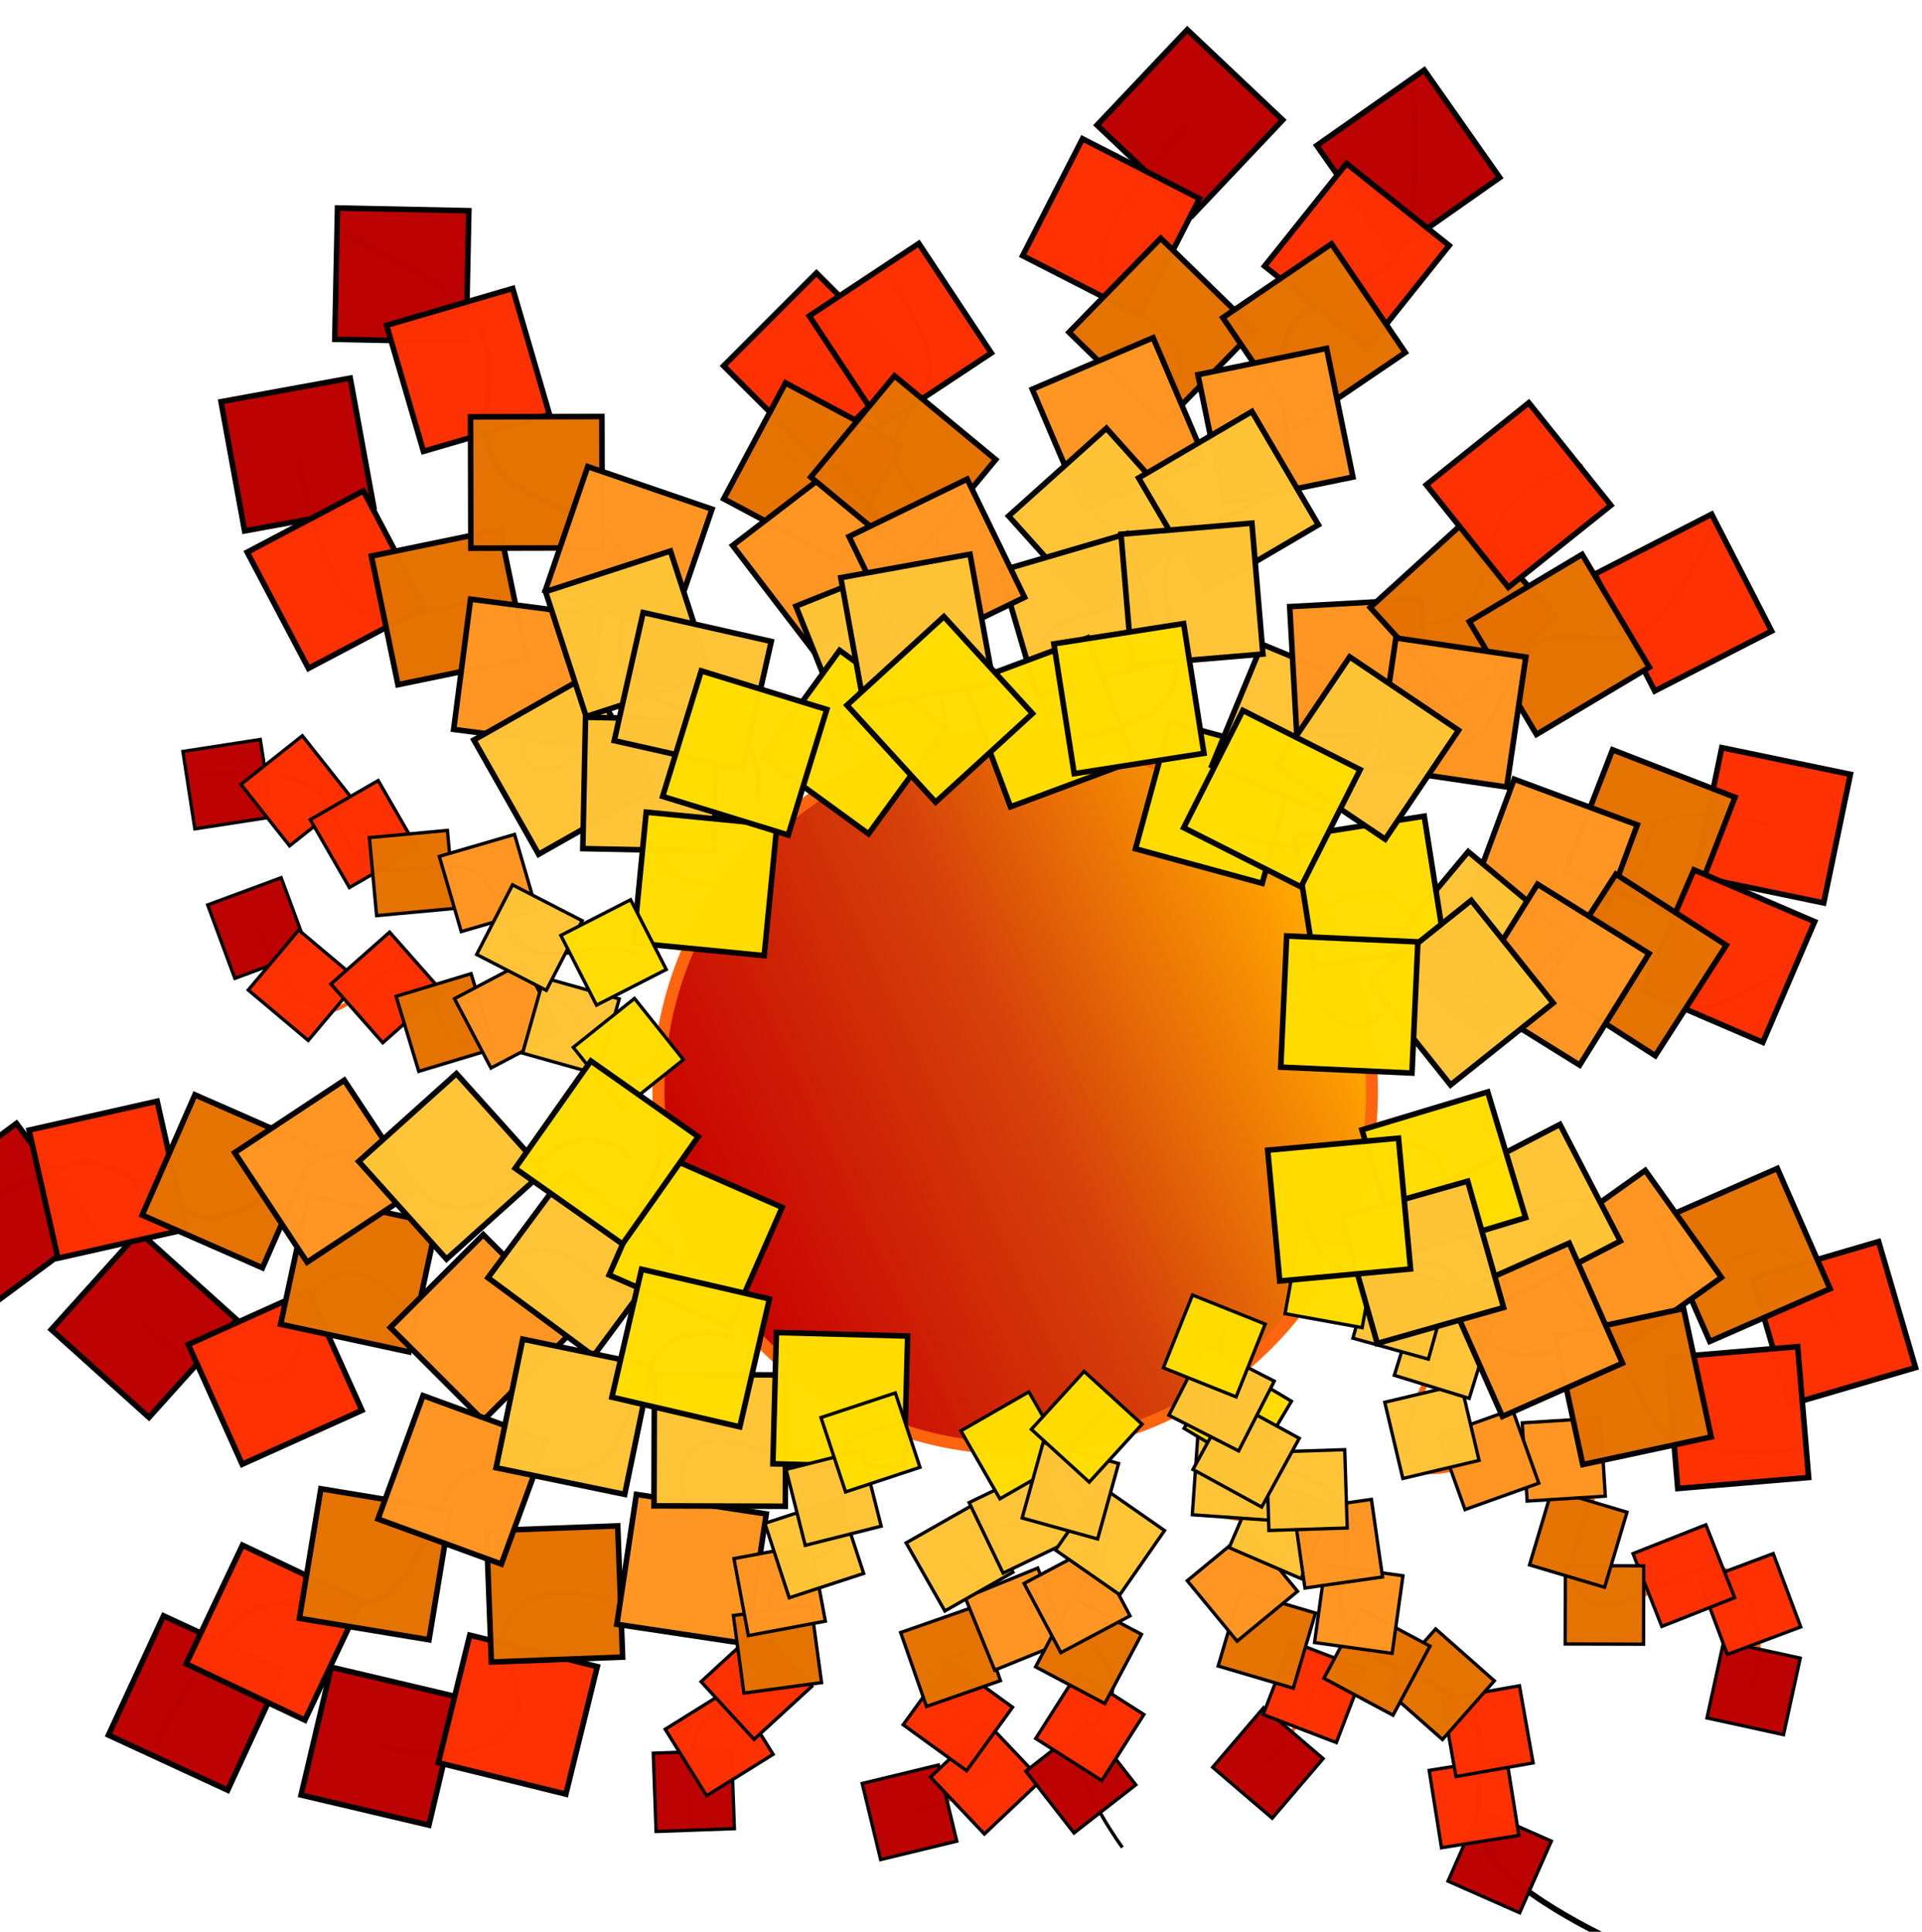 <?xml version="1.0" encoding="UTF-8" standalone="no"?>
<svg
   xmlns:dc="http://purl.org/dc/elements/1.1/"
   xmlns:cc="http://creativecommons.org/ns#"
   xmlns:rdf="http://www.w3.org/1999/02/22-rdf-syntax-ns#"
   xmlns:svg="http://www.w3.org/2000/svg"
   xmlns="http://www.w3.org/2000/svg"
   xmlns:xlink="http://www.w3.org/1999/xlink"
   version="1.1"
   id="svg3529"
   viewBox="0 0 940.127 944.886">
  <defs
     id="defs3531">
    <linearGradient
       id="linearGradient8508">
      <stop
         style="stop-color:#c80100;stop-opacity:1"
         offset="0"
         id="stop8510" />
      <stop
         id="stop8512"
         offset="0.529"
         style="stop-color:#d5410a;stop-opacity:1" />
      <stop
         style="stop-color:#ffa500;stop-opacity:1"
         offset="1"
         id="stop8514" />
    </linearGradient>
    <linearGradient
       gradientTransform="translate(-30.038,-17.414)"
       gradientUnits="userSpaceOnUse"
       y2="471.343"
       x2="652.596"
       y1="611.374"
       x1="348.441"
       id="linearGradient5965"
       xlink:href="#linearGradient8508" />
    <linearGradient
       id="linearGradient6036">
      <stop
         id="stop5959"
         offset="0"
         style="stop-color:#c80100;stop-opacity:1" />
      <stop
         style="stop-color:#d46800;stop-opacity:0.702;"
         offset="0.529"
         id="stop6038" />
      <stop
         id="stop5961"
         offset="1"
         style="stop-color:#ec7400;stop-opacity:0" />
    </linearGradient>
    <linearGradient
       gradientTransform="translate(-25.796,-24.955)"
       gradientUnits="userSpaceOnUse"
       y2="471.343"
       x2="652.596"
       y1="611.374"
       x1="348.441"
       id="linearGradient5965-3"
       xlink:href="#linearGradient6036" />
    <linearGradient
       gradientTransform="translate(382.632,-224.616)"
       gradientUnits="userSpaceOnUse"
       y2="471.343"
       x2="652.596"
       y1="611.374"
       x1="348.441"
       id="linearGradient5965-5"
       xlink:href="#linearGradient6036" />
    <linearGradient
       gradientTransform="translate(-27.879,-24.236)"
       gradientUnits="userSpaceOnUse"
       y2="471.343"
       x2="652.596"
       y1="611.374"
       x1="348.441"
       id="linearGradient5965-9"
       xlink:href="#linearGradient6036" />
  </defs>
  <g
     transform="translate(23.172,12.612)"
     id="layer2">
    <path
       id="cerchio"
       d="M 473.423,346.947 A 174.497,174.497 0 0 0 298.925,521.445 174.497,174.497 0 0 0 473.423,695.941 174.497,174.497 0 0 0 647.919,521.445 174.497,174.497 0 0 0 473.423,346.947 Z"
       style="display:inline;fill:url(#linearGradient5965);fill-opacity:1;fill-rule:evenodd;stroke:#ff640f;stroke-width:5.856px;stroke-linecap:butt;stroke-linejoin:miter;stroke-opacity:1" />
    <path
       id="path3379"
       d=""
       style="display:inline;fill:none;fill-rule:evenodd;stroke:#000000;stroke-width:1px;stroke-linecap:butt;stroke-linejoin:miter;stroke-opacity:1" />
    <path
       id="use3850"
       d="m 834.587,813.072 c 0,0 8.65,-34.921 -9.703,-54.302 -16.165,-17.071 -54.021,24.847 -72.493,10.675 -21.385,-16.407 19.061,-61 3.522,-78.38 -13.784,-15.417 -73.969,27.959 -87.887,12.663 -16.031,-17.618 26.54,-59.288 12.161,-78.278 -10.392,-13.725 -61.985,-10.952 -61.985,-10.952"
       style="display:inline;fill:none;fill-rule:evenodd;stroke:#ff640f;stroke-width:2.829;stroke-linecap:butt;stroke-linejoin:miter;stroke-miterlimit:4;stroke-dasharray:none;stroke-opacity:1" />
    <path
       style="display:inline;fill:none;fill-rule:evenodd;stroke:#ff640f;stroke-width:1.673;stroke-linecap:butt;stroke-linejoin:miter;stroke-miterlimit:4;stroke-dasharray:none;stroke-opacity:1"
       d="m 597.004,849.716 c 0,0 27.672,-31.477 24.003,-46.832 -3.232,-13.526 -38.904,-11.849 -44.175,-24.572 -6.102,-14.729 33.689,-25.476 30.869,-38.975 -2.501,-11.974 -38.092,-4.547 -40.697,-16.499 -3.001,-13.766 31.987,-22.236 30.237,-36.217 -1.264,-10.104 -29.58,-17.183 -29.58,-17.183"
       id="use3976" />
    <path
       style="display:inline;fill:none;fill-rule:evenodd;stroke:#ff640f;stroke-width:1.762;stroke-linecap:butt;stroke-linejoin:miter;stroke-miterlimit:4;stroke-dasharray:none;stroke-opacity:1"
       d="m 421.704,873.856 c 0,0 38.195,-8.562 42.933,-24.494 4.173,-14.033 -36.093,-26.716 -34.202,-41.091 2.19,-16.641 39.191,-10.309 43.725,-24.101 4.022,-12.234 -32.748,-28.7 -28.832,-40.969 4.51,-14.131 30.557,-3.749 36.321,-17.417 4.166,-9.878 -8.648,-31.439 -8.648,-31.439"
       id="use3978" />
    <path
       style="display:inline;fill:none;fill-rule:evenodd;stroke:#ff640f;stroke-width:2.829;stroke-linecap:butt;stroke-linejoin:miter;stroke-miterlimit:4;stroke-dasharray:none;stroke-opacity:1"
       d="m 162.736,841.504 c 0,0 42.95,11.174 62.332,-7.178 17.071,-16.165 -11.347,-40.021 2.825,-58.493 16.407,-21.385 65,4.561 82.38,-10.978 15.417,-13.784 -10.459,-53.969 4.837,-67.887 17.618,-16.031 40.288,12.54 59.278,-1.839 13.725,-10.392 13.452,-22.985 13.452,-22.985"
       id="use3980" />
    <path
       style="display:inline;fill:none;fill-rule:evenodd;stroke:#ff640f;stroke-width:2.829;stroke-linecap:butt;stroke-linejoin:miter;stroke-miterlimit:4;stroke-dasharray:none;stroke-opacity:1"
       d="m 47.285,635.33 c 0,0 35.171,32.979 61.131,26.776 22.867,-5.464 10.45,-41.638 31.959,-50.549 24.901,-10.316 41.98,34.267 64.802,29.5 20.243,-4.229 11.524,-37.85 31.73,-42.256 23.273,-5.074 30.261,23.473 53.897,20.516 17.082,-2.138 26.295,-24.827 26.295,-24.827"
       id="use3982" />
    <path
       style="display:inline;fill:none;fill-rule:evenodd;stroke:#ff640f;stroke-width:2.036;stroke-linecap:butt;stroke-linejoin:miter;stroke-miterlimit:4;stroke-dasharray:none;stroke-opacity:1"
       d="m 103.032,441.333 c 0,0 11.91,34.184 30.319,39.658 16.215,4.822 25.739,-22.521 42.349,-20.335 19.229,2.53 9.824,30.644 25.76,35.883 14.136,4.648 35.241,-23.337 49.417,-18.813 16.328,5.211 6.668,32.067 22.46,38.727 11.414,4.814 27.67,-15.16 27.67,-15.16"
       id="use3984" />
    <path
       style="display:inline;fill:none;fill-rule:evenodd;stroke:#ff640f;stroke-width:2.829;stroke-linecap:butt;stroke-linejoin:miter;stroke-miterlimit:4;stroke-dasharray:none;stroke-opacity:1"
       d="m 122.309,209.708 c 0,0 9.35,54.921 27.703,74.302 16.165,17.071 58.521,-11.847 76.993,2.325 21.385,16.407 -6.561,57.5 8.978,74.88 13.784,15.417 37.469,-27.459 51.387,-12.163 16.031,17.618 -1.54,41.288 12.839,60.278 10.392,13.725 34.485,10.452 34.485,10.452"
       id="use3986" />
    <path
       style="display:inline;fill:none;fill-rule:evenodd;stroke:#ff640f;stroke-width:1.877;stroke-linecap:butt;stroke-linejoin:miter;stroke-miterlimit:4;stroke-dasharray:none;stroke-opacity:1"
       d="m 376.198,166.344 c 0,0 -21.157,20.206 -17.043,37.426 3.624,15.168 33.875,17.791 39.786,32.059 6.843,16.518 -30.419,23.28 -27.257,38.418 2.805,13.428 33.646,15.406 36.568,28.809 3.366,15.438 -26.949,18.011 -24.988,33.689 1.418,11.331 26.512,22.044 26.512,22.044"
       id="use3988" />
    <path
       style="display:inline;fill:none;fill-rule:evenodd;stroke:#ff640f;stroke-width:2.829;stroke-linecap:butt;stroke-linejoin:miter;stroke-miterlimit:4;stroke-dasharray:none;stroke-opacity:1"
       d="m 558.832,47.335 c 0,0 -35.649,36.895 -43.257,62.48 -6.702,22.535 41.595,35.858 38.557,58.941 -3.517,26.723 -45.642,22.065 -52.924,44.213 -6.459,19.645 34.661,38.409 28.373,58.11 -7.242,22.692 -34.215,10.576 -43.472,32.523 -6.69,15.863 7.684,46.61 7.684,46.61"
       id="use3990" />
    <path
       style="display:inline;fill:none;fill-rule:evenodd;stroke:#ff640f;stroke-width:2.201;stroke-linecap:butt;stroke-linejoin:miter;stroke-miterlimit:4;stroke-dasharray:none;stroke-opacity:1"
       d="m 571.681,380.007 c 0,0 7.356,-28.403 18.036,-36.49 14.777,-11.189 35.96,16.465 49.669,3.991 11.902,-10.83 -5.436,-36.026 6.561,-46.751 13.524,-12.091 40.685,-2.117 50.138,-18.561 9.97,-17.342 9.583,-28.775 15.609,-42.67 7.488,-17.268 39.357,-24.35 39.357,-24.35"
       id="use3992" />
    <path
       style="display:inline;fill:none;fill-rule:evenodd;stroke:#ff640f;stroke-width:1.905;stroke-linecap:butt;stroke-linejoin:miter;stroke-miterlimit:4;stroke-dasharray:none;stroke-opacity:1"
       d="m 843.951,391.067 c 0,0 -33.581,-7.743 -51.057,-3.567 -15.394,3.678 -6.264,24.664 -20.744,30.663 -16.763,6.945 -35.596,-14.038 -50.96,-10.829 -13.628,2.847 -13.799,42.447 -27.401,45.413 -15.667,3.416 -30.324,-31.532 -46.235,-29.541 -11.5,1.439 -24.506,9.296 -24.506,9.296"
       id="use3994" />
    <path
       style="display:inline;fill:none;fill-rule:evenodd;stroke:#ff640f;stroke-width:2.117;stroke-linecap:butt;stroke-linejoin:miter;stroke-miterlimit:4;stroke-dasharray:none;stroke-opacity:1"
       d="m 873.937,634.535 c 0,0 -8.048,-30.248 -27.533,-35.84 -17.163,-4.925 -37.502,20.835 -55.083,18.603 -20.353,-2.584 -24.845,-37.243 -41.713,-42.595 -14.962,-4.747 -37.59,19.558 -52.595,14.937 -17.283,-5.322 -6.996,-33.725 -23.712,-40.528 -12.081,-4.917 -28.551,-2.1 -28.551,-2.1"
       id="use3996" />
    <path
       style="opacity:0.99;fill:#fd3000;fill-opacity:1;fill-rule:evenodd;stroke:#000000;stroke-width:2.718;stroke-miterlimit:4;stroke-dasharray:none;stroke-opacity:1"
       d="m 376.218,211.773 -45.449,-45.409 45.409,-45.449 45.449,45.409 z"
       id="path9583" />
    <path
       style="opacity:0.99;fill:#e57200;fill-opacity:1;fill-rule:evenodd;stroke:#000000;stroke-width:2.718;stroke-miterlimit:4;stroke-dasharray:none;stroke-opacity:1"
       d="m 417.736,204.92 -30.232,56.69 -56.69,-30.232 30.232,-56.69 z"
       id="path6940" />
    <path
       style="opacity:0.99;fill:#ff9523;fill-opacity:1;fill-rule:evenodd;stroke:#000000;stroke-width:2.718;stroke-miterlimit:4;stroke-dasharray:none;stroke-opacity:1"
       d="m 374.244,305.215 -39.059,-51.013 51.013,-39.059 39.059,51.013 z"
       id="path6001" />
    <path
       style="opacity:0.99;fill:#ffc437;fill-opacity:1;fill-rule:evenodd;stroke:#000000;stroke-width:2.718;stroke-miterlimit:4;stroke-dasharray:none;stroke-opacity:1"
       d="m 449.63,319.683 -59.647,23.852 -23.852,-59.647 59.647,-23.852 z"
       id="path9936" />
    <path
       style="opacity:0.99;fill:#ffdd00;fill-opacity:1;fill-rule:evenodd;stroke:#000000;stroke-width:2.718;stroke-miterlimit:4;stroke-dasharray:none;stroke-opacity:1"
       d="m 439.455,343.3 -37.796,51.95 -51.95,-37.796 37.796,-51.95 z"
       id="path5880" />
    <path
       style="opacity:0.99;fill:#bd0000;fill-opacity:1;fill-rule:evenodd;stroke:#000000;stroke-width:2.718;stroke-miterlimit:4;stroke-dasharray:none;stroke-opacity:1"
       d="M 560.098,92.749 513.418,48.601 557.567,1.921 604.246,46.07 Z"
       id="path4934" />
    <path
       style="opacity:0.99;fill:#fd3000;fill-opacity:1;fill-rule:evenodd;stroke:#000000;stroke-width:2.718;stroke-miterlimit:4;stroke-dasharray:none;stroke-opacity:1"
       d="m 534.241,141.73 -57.195,-29.268 29.268,-57.195 57.195,29.268 z"
       id="path0885" />
    <path
       style="opacity:0.99;fill:#e57200;fill-opacity:1;fill-rule:evenodd;stroke:#000000;stroke-width:2.718;stroke-miterlimit:4;stroke-dasharray:none;stroke-opacity:1"
       d="m 590.569,148.789 -44.862,45.991 -45.991,-44.862 44.862,-45.991 z"
       id="path2564" />
    <path
       style="opacity:0.99;fill:#ff9523;fill-opacity:1;fill-rule:evenodd;stroke:#000000;stroke-width:2.718;stroke-miterlimit:4;stroke-dasharray:none;stroke-opacity:1"
       d="m 506.945,236.872 -25.185,-59.107 59.107,-25.185 25.185,59.107 z"
       id="path5534" />
    <path
       style="opacity:0.99;fill:#ffc437;fill-opacity:1;fill-rule:evenodd;stroke:#000000;stroke-width:2.718;stroke-miterlimit:4;stroke-dasharray:none;stroke-opacity:1"
       d="m 560.922,244.701 -47.813,42.919 -42.919,-47.813 47.813,-42.919 z"
       id="path3795" />
    <path
       style="opacity:0.99;fill:#ffc437;fill-opacity:1;fill-rule:evenodd;stroke:#000000;stroke-width:2.718;stroke-miterlimit:4;stroke-dasharray:none;stroke-opacity:1"
       d="m 484.349,328.209 -18.078,-61.655 61.655,-18.078 18.078,61.655 z"
       id="path5930" />
    <path
       style="opacity:0.99;fill:#ffdd00;fill-opacity:1;fill-rule:evenodd;stroke:#000000;stroke-width:2.718;stroke-miterlimit:4;stroke-dasharray:none;stroke-opacity:1"
       d="m 531.311,359.599 -60.204,22.428 -22.428,-60.204 60.204,-22.428 z"
       id="path1003" />
    <path
       style="opacity:0.99;fill:#ffdd00;fill-opacity:1;fill-rule:evenodd;stroke:#000000;stroke-width:2.718;stroke-miterlimit:4;stroke-dasharray:none;stroke-opacity:1"
       d="m 549.134,340.565 61.988,16.895 -16.895,61.988 -61.988,-16.895 z"
       id="path0126" />
    <path
       style="opacity:0.99;fill:#ffc437;fill-opacity:1;fill-rule:evenodd;stroke:#000000;stroke-width:2.718;stroke-miterlimit:4;stroke-dasharray:none;stroke-opacity:1"
       d="m 653.499,327.073 -24.545,59.373 -59.373,-24.545 24.545,-59.373 z"
       id="path2696" />
    <path
       style="opacity:0.99;fill:#ff9523;fill-opacity:1;fill-rule:evenodd;stroke:#000000;stroke-width:2.718;stroke-miterlimit:4;stroke-dasharray:none;stroke-opacity:1"
       d="m 607.678,284.117 64.15,-3.535 3.535,64.15 -64.15,3.535 z"
       id="path6410" />
    <path
       style="opacity:0.99;fill:#e57200;fill-opacity:1;fill-rule:evenodd;stroke:#000000;stroke-width:2.718;stroke-miterlimit:4;stroke-dasharray:none;stroke-opacity:1"
       d="m 694.56,241.303 43.234,47.521 -47.521,43.234 -43.234,-47.521 z"
       id="path5066" />
    <path
       style="opacity:0.99;fill:#fd3000;fill-opacity:1;fill-rule:evenodd;stroke:#000000;stroke-width:2.718;stroke-miterlimit:4;stroke-dasharray:none;stroke-opacity:1"
       d="m 724.627,184.391 40.146,50.158 -50.158,40.146 -40.146,-50.158 z"
       id="path6240" />
    <path
       style="opacity:0.99;fill:#fd3000;fill-opacity:1;fill-rule:evenodd;stroke:#000000;stroke-width:2.718;stroke-miterlimit:4;stroke-dasharray:none;stroke-opacity:1"
       d="m 805.975,415.999 13.044,-62.908 62.908,13.044 -13.044,62.908 z"
       id="path5271" />
    <path
       style="opacity:0.99;fill:#e57200;fill-opacity:1;fill-rule:evenodd;stroke:#000000;stroke-width:2.718;stroke-miterlimit:4;stroke-dasharray:none;stroke-opacity:1"
       d="m 802.237,437.273 -59.889,-23.249 23.249,-59.889 59.889,23.249 z"
       id="path0317" />
    <path
       style="opacity:0.99;fill:#ff9523;fill-opacity:1;fill-rule:evenodd;stroke:#000000;stroke-width:2.718;stroke-miterlimit:4;stroke-dasharray:none;stroke-opacity:1"
       d="m 695.118,428.755 22.341,-60.232 60.232,22.341 -22.341,60.232 z"
       id="path4749" />
    <path
       style="opacity:0.99;fill:#ffc437;fill-opacity:1;fill-rule:evenodd;stroke:#000000;stroke-width:2.718;stroke-miterlimit:4;stroke-dasharray:none;stroke-opacity:1"
       d="m 703.129,494.462 -49.311,-41.181 41.181,-49.311 49.311,41.181 z"
       id="path9438" />
    <path
       style="opacity:0.99;fill:#ffdd00;fill-opacity:1;fill-rule:evenodd;stroke:#000000;stroke-width:2.718;stroke-miterlimit:4;stroke-dasharray:none;stroke-opacity:1"
       d="m 620.013,460.056 -9.987,-63.46 63.46,-9.987 9.987,63.46 z"
       id="path6844" />
    <path
       style="opacity:0.99;fill:#fd3000;fill-opacity:1;fill-rule:evenodd;stroke:#000000;stroke-width:2.718;stroke-miterlimit:4;stroke-dasharray:none;stroke-opacity:1"
       d="m 834.08,612.736 61.656,-18.057 18.057,61.656 -61.656,18.057 z"
       id="path8297" />
    <path
       style="opacity:0.99;fill:#e57200;fill-opacity:1;fill-rule:evenodd;stroke:#000000;stroke-width:2.718;stroke-miterlimit:4;stroke-dasharray:none;stroke-opacity:1"
       d="m 813.143,643.546 -25.787,-58.845 58.845,-25.787 25.787,58.845 z"
       id="path6619" />
    <path
       style="opacity:0.99;fill:#ff9523;fill-opacity:1;fill-rule:evenodd;stroke:#000000;stroke-width:2.718;stroke-miterlimit:4;stroke-dasharray:none;stroke-opacity:1"
       d="m 729.246,597.143 52.343,-37.257 37.257,52.343 -52.343,37.257 z"
       id="path7167" />
    <path
       style="opacity:0.99;fill:#ffc437;fill-opacity:1;fill-rule:evenodd;stroke:#000000;stroke-width:2.718;stroke-miterlimit:4;stroke-dasharray:none;stroke-opacity:1"
       d="m 712.352,623.99 -29.554,-57.05 57.05,-29.554 29.554,57.05 z"
       id="path9618" />
    <path
       style="opacity:0.99;fill:#ffdd00;fill-opacity:1;fill-rule:evenodd;stroke:#000000;stroke-width:2.718;stroke-miterlimit:4;stroke-dasharray:none;stroke-opacity:1"
       d="m 643.016,540.039 61.51,-18.553 18.553,61.51 -61.51,18.553 z"
       id="path0983" />
    <g
       id="g11998">
      <path
         id="path7045"
         d="M 159.679,235.543 96.474,247.079 84.938,183.873 148.143,172.337 Z"
         style="opacity:0.99;fill:#bd0000;fill-opacity:1;fill-rule:evenodd;stroke:#000000;stroke-width:2.718;stroke-miterlimit:4;stroke-dasharray:none;stroke-opacity:1" />
      <path
         id="path3907"
         d="M 184.545,284.349 127.713,314.315 97.748,257.483 154.58,227.518 Z"
         style="opacity:0.99;fill:#fd3000;fill-opacity:1;fill-rule:evenodd;stroke:#000000;stroke-width:2.718;stroke-miterlimit:4;stroke-dasharray:none;stroke-opacity:1" />
      <path
         id="path2025"
         d="m 221.415,246.401 12.986,62.923 -62.923,12.986 -12.986,-62.923 z"
         style="opacity:0.99;fill:#e57200;fill-opacity:1;fill-rule:evenodd;stroke:#000000;stroke-width:2.718;stroke-miterlimit:4;stroke-dasharray:none;stroke-opacity:1" />
      <path
         id="path0037"
         d="m 262.444,352.442 -63.716,-8.263 8.263,-63.716 63.716,8.263 z"
         style="opacity:0.99;fill:#ff9523;fill-opacity:1;fill-rule:evenodd;stroke:#000000;stroke-width:2.718;stroke-miterlimit:4;stroke-dasharray:none;stroke-opacity:1" />
      <path
         id="path6828"
         d="m 264.522,317.682 31.666,55.899 -55.899,31.666 -31.666,-55.899 z"
         style="opacity:0.99;fill:#ffc437;fill-opacity:1;fill-rule:evenodd;stroke:#000000;stroke-width:2.718;stroke-miterlimit:4;stroke-dasharray:none;stroke-opacity:1" />
      <path
         id="path2662"
         d="m 326.132,403.807 -64.232,-1.332 1.332,-64.232 64.232,1.332 z"
         style="opacity:0.99;fill:#ffc437;fill-opacity:1;fill-rule:evenodd;stroke:#000000;stroke-width:2.718;stroke-miterlimit:4;stroke-dasharray:none;stroke-opacity:1" />
      <path
         id="path5165"
         d="m 356.87,390.894 -6.238,63.941 -63.941,-6.238 6.238,-63.941 z"
         style="opacity:0.99;fill:#ffdd00;fill-opacity:1;fill-rule:evenodd;stroke:#000000;stroke-width:2.718;stroke-miterlimit:4;stroke-dasharray:none;stroke-opacity:1" />
    </g>
    <path
       style="opacity:0.99;fill:#bd0000;fill-opacity:1;fill-rule:evenodd;stroke:#000000;stroke-width:2.718;stroke-miterlimit:4;stroke-dasharray:none;stroke-opacity:1"
       d="M 92.651,632.929 49.686,680.696 1.919,637.73 44.885,589.964 Z"
       id="path5132" />
    <path
       style="opacity:0.99;fill:#fd3000;fill-opacity:1;fill-rule:evenodd;stroke:#000000;stroke-width:2.718;stroke-miterlimit:4;stroke-dasharray:none;stroke-opacity:1"
       d="m 127.516,618.666 26.365,58.583 -58.583,26.365 -26.365,-58.583 z"
       id="path1476" />
    <path
       style="opacity:0.99;fill:#e57200;fill-opacity:1;fill-rule:evenodd;stroke:#000000;stroke-width:2.718;stroke-miterlimit:4;stroke-dasharray:none;stroke-opacity:1"
       d="m 190.416,585.862 -13.528,62.803 -62.803,-13.528 13.528,-62.803 z"
       id="path3040" />
    <path
       style="opacity:0.99;fill:#ff9523;fill-opacity:1;fill-rule:evenodd;stroke:#000000;stroke-width:2.718;stroke-miterlimit:4;stroke-dasharray:none;stroke-opacity:1"
       d="m 213.207,591.285 45.419,45.436 -45.436,45.419 -45.419,-45.436 z"
       id="path2818" />
    <path
       style="opacity:0.99;fill:#ffc437;fill-opacity:1;fill-rule:evenodd;stroke:#000000;stroke-width:2.718;stroke-miterlimit:4;stroke-dasharray:none;stroke-opacity:1"
       d="m 305.383,599.001 -38.243,51.622 -51.622,-38.243 38.243,-51.622 z"
       id="path1865" />
    <path
       style="opacity:0.99;fill:#ffdd00;fill-opacity:1;fill-rule:evenodd;stroke:#000000;stroke-width:2.718;stroke-miterlimit:4;stroke-dasharray:none;stroke-opacity:1"
       d="m 300.576,552.173 58.839,25.793 -25.793,58.839 -58.839,-25.793 z"
       id="path9185" />
    <path
       style="opacity:0.99;fill:#bd0000;fill-opacity:1;fill-rule:evenodd;stroke:#000000;stroke-width:2.718;stroke-miterlimit:4;stroke-dasharray:none;stroke-opacity:1"
       d="M 201.377,817.615 186.626,880.145 124.096,865.394 138.847,802.864 Z"
       id="path1604" />
    <path
       style="opacity:0.99;fill:#fd3000;fill-opacity:1;fill-rule:evenodd;stroke:#000000;stroke-width:2.718;stroke-miterlimit:4;stroke-dasharray:none;stroke-opacity:1"
       d="m 206.606,787.214 62.378,15.368 -15.368,62.378 -62.378,-15.368 z"
       id="path1440" />
    <path
       style="opacity:0.99;fill:#e57200;fill-opacity:1;fill-rule:evenodd;stroke:#000000;stroke-width:2.718;stroke-miterlimit:4;stroke-dasharray:none;stroke-opacity:1"
       d="m 278.978,733.742 2.396,64.201 -64.201,2.397 -2.396,-64.201 z"
       id="path0196" />
    <path
       style="opacity:0.99;fill:#ff9523;fill-opacity:1;fill-rule:evenodd;stroke:#000000;stroke-width:2.718;stroke-miterlimit:4;stroke-dasharray:none;stroke-opacity:1"
       d="m 288.105,718.361 63.533,9.548 -9.548,63.533 -63.533,-9.548 z"
       id="path9890" />
    <path
       style="opacity:0.99;fill:#ffc437;fill-opacity:1;fill-rule:evenodd;stroke:#000000;stroke-width:2.718;stroke-miterlimit:4;stroke-dasharray:none;stroke-opacity:1"
       d="m 361.158,659.92 -0.197,64.235 -64.235,-0.197 0.197,-64.235 z"
       id="path4769" />
    <path
       style="opacity:0.99;fill:#ffdd00;fill-opacity:1;fill-rule:evenodd;stroke:#000000;stroke-width:2.717;stroke-miterlimit:4;stroke-dasharray:none;stroke-opacity:1"
       d="m 356.599,639.178 64.207,1.724 -1.724,64.207 -64.207,-1.724 z"
       id="path0935" />
    <path
       style="opacity:0.99;fill:#bd0000;fill-opacity:1;fill-rule:evenodd;stroke:#000000;stroke-width:1.621;stroke-miterlimit:4;stroke-dasharray:none;stroke-opacity:1"
       d="m 819.952,790.264 37.442,8.173 -8.173,37.442 -37.442,-8.173 z"
       id="path5373" />
    <path
       style="opacity:0.99;fill:#fd3000;fill-opacity:1;fill-rule:evenodd;stroke:#000000;stroke-width:1.621;stroke-miterlimit:4;stroke-dasharray:none;stroke-opacity:1"
       d="m 808.296,760.763 35.882,-13.462 13.462,35.882 -35.882,13.461 z"
       id="path1679" />
    <path
       style="opacity:0.99;fill:#fd3000;fill-opacity:1;fill-rule:evenodd;stroke:#000000;stroke-width:1.622;stroke-miterlimit:4;stroke-dasharray:none;stroke-opacity:1"
       d="m 789.682,782.954 -14.091,-35.643 35.643,-14.091 14.091,35.643 z"
       id="path6553" />
    <path
       style="opacity:0.99;fill:#e57200;fill-opacity:1;fill-rule:evenodd;stroke:#000000;stroke-width:1.621;stroke-miterlimit:4;stroke-dasharray:none;stroke-opacity:1"
       d="m 742.418,791.531 0.096,-38.324 38.324,0.096 -0.096,38.324 z"
       id="path2714" />
    <path
       style="opacity:0.99;fill:#e57200;fill-opacity:1;fill-rule:evenodd;stroke:#000000;stroke-width:1.622;stroke-miterlimit:4;stroke-dasharray:none;stroke-opacity:1"
       d="m 735.928,716.119 36.73,10.949 -10.949,36.73 -36.73,-10.949 z"
       id="path0572" />
    <path
       style="opacity:0.99;fill:#ff9523;fill-opacity:1;fill-rule:evenodd;stroke:#000000;stroke-width:1.621;stroke-miterlimit:4;stroke-dasharray:none;stroke-opacity:1"
       d="m 721.417,683.372 38.249,-2.394 2.394,38.249 -38.249,2.394 z"
       id="path3563" />
    <path
       style="opacity:0.99;fill:#ff9523;fill-opacity:1;fill-rule:evenodd;stroke:#000000;stroke-width:1.622;stroke-miterlimit:4;stroke-dasharray:none;stroke-opacity:1"
       d="m 693.423,725.777 -12.902,-36.09 36.09,-12.902 12.902,36.09 z"
       id="path1914" />
    <path
       style="opacity:0.99;fill:#ffc437;fill-opacity:1;fill-rule:evenodd;stroke:#000000;stroke-width:1.621;stroke-miterlimit:4;stroke-dasharray:none;stroke-opacity:1"
       d="m 663.01,710.579 -8.842,-37.292 37.292,-8.842 8.842,37.292 z"
       id="path3577" />
    <path
       style="opacity:0.99;fill:#ffc437;fill-opacity:1;fill-rule:evenodd;stroke:#000000;stroke-width:1.621;stroke-miterlimit:4;stroke-dasharray:none;stroke-opacity:1"
       d="m 670.154,623.478 36.622,11.3 -11.3,36.622 -36.622,-11.3 z"
       id="path4605" />
    <path
       style="opacity:0.99;fill:#ffc437;fill-opacity:1;fill-rule:evenodd;stroke:#000000;stroke-width:1.621;stroke-miterlimit:4;stroke-dasharray:none;stroke-opacity:1"
       d="m 648.868,605.017 36.923,10.268 -10.268,36.923 -36.923,-10.268 z"
       id="path2381" />
    <path
       style="opacity:0.99;fill:#ffdd00;fill-opacity:1;fill-rule:evenodd;stroke:#000000;stroke-width:1.622;stroke-miterlimit:4;stroke-dasharray:none;stroke-opacity:1"
       d="m 605.397,629.951 6.839,-37.712 37.712,6.839 -6.839,37.712 z"
       id="path1467" />
    <path
       style="opacity:0.99;fill:#bd0000;fill-opacity:1;fill-rule:evenodd;stroke:#000000;stroke-width:1.622;stroke-miterlimit:4;stroke-dasharray:none;stroke-opacity:1"
       d="m 594.89,822.698 29.133,24.905 -24.905,29.133 -29.133,-24.905 z"
       id="path9999" />
    <path
       style="opacity:0.99;fill:#fd3000;fill-opacity:1;fill-rule:evenodd;stroke:#000000;stroke-width:1.621;stroke-miterlimit:4;stroke-dasharray:none;stroke-opacity:1"
       d="m 608.41,790.248 35.789,13.712 -13.712,35.789 -35.789,-13.712 z"
       id="path2691" />
    <path
       style="opacity:0.99;fill:#e57200;fill-opacity:1;fill-rule:evenodd;stroke:#000000;stroke-width:1.622;stroke-miterlimit:4;stroke-dasharray:none;stroke-opacity:1"
       d="m 572.677,802.312 10.841,-36.761 36.761,10.841 -10.841,36.761 z"
       id="path7644" />
    <path
       style="opacity:0.99;fill:#ff9523;fill-opacity:1;fill-rule:evenodd;stroke:#000000;stroke-width:1.622;stroke-miterlimit:4;stroke-dasharray:none;stroke-opacity:1"
       d="m 587.135,736.188 24.384,29.57 -29.57,24.384 -24.384,-29.57 z"
       id="path1194" />
    <path
       style="opacity:0.99;fill:#ffc437;fill-opacity:1;fill-rule:evenodd;stroke:#000000;stroke-width:1.621;stroke-miterlimit:4;stroke-dasharray:none;stroke-opacity:1"
       d="m 578.049,744.397 15.169,-35.188 35.188,15.169 -15.169,35.188 z"
       id="path8347" />
    <path
       style="opacity:0.99;fill:#ffc437;fill-opacity:1;fill-rule:evenodd;stroke:#000000;stroke-width:1.621;stroke-miterlimit:4;stroke-dasharray:none;stroke-opacity:1"
       d="m 562.712,690.099 38.224,2.685 -2.685,38.224 -38.224,-2.685 z"
       id="path0088" />
    <path
       style="opacity:0.99;fill:#ffdd00;fill-opacity:1;fill-rule:evenodd;stroke:#000000;stroke-width:1.621;stroke-miterlimit:4;stroke-dasharray:none;stroke-opacity:1"
       d="m 575.625,653.151 32.91,19.639 -19.639,32.91 -32.91,-19.639 z"
       id="path3789" />
    <path
       style="opacity:0.99;fill:#bd0000;fill-opacity:1;fill-rule:evenodd;stroke:#000000;stroke-width:1.622;stroke-miterlimit:4;stroke-dasharray:none;stroke-opacity:1"
       d="m 435.827,850.726 9.007,37.253 -37.253,9.007 -9.007,-37.253 z"
       id="path1186" />
    <path
       style="opacity:0.99;fill:#fd3000;fill-opacity:1;fill-rule:evenodd;stroke:#000000;stroke-width:1.621;stroke-miterlimit:4;stroke-dasharray:none;stroke-opacity:1"
       d="m 459.818,830.299 26.345,27.829 -27.829,26.345 -26.345,-27.829 z"
       id="path9200" />
    <path
       style="opacity:0.99;fill:#fd3000;fill-opacity:1;fill-rule:evenodd;stroke:#000000;stroke-width:1.622;stroke-miterlimit:4;stroke-dasharray:none;stroke-opacity:1"
       d="m 418.598,831.024 22.487,-31.038 31.038,22.487 -22.487,31.038 z"
       id="path8586" />
    <path
       style="opacity:0.99;fill:#e57200;fill-opacity:1;fill-rule:evenodd;stroke:#000000;stroke-width:1.621;stroke-miterlimit:4;stroke-dasharray:none;stroke-opacity:1"
       d="m 453.562,773.275 12.631,36.184 -36.184,12.631 -12.631,-36.184 z"
       id="path0062" />
    <path
       style="opacity:0.99;fill:#ff9523;fill-opacity:1;fill-rule:evenodd;stroke:#000000;stroke-width:1.621;stroke-miterlimit:4;stroke-dasharray:none;stroke-opacity:1"
       d="m 448.925,768.822 35.497,-14.442 14.442,35.497 -35.497,14.442 z"
       id="path8879" />
    <path
       style="opacity:0.99;fill:#ffc437;fill-opacity:1;fill-rule:evenodd;stroke:#000000;stroke-width:1.621;stroke-miterlimit:4;stroke-dasharray:none;stroke-opacity:1"
       d="m 420.053,742.074 33.306,-18.943 18.943,33.306 -33.306,18.943 z"
       id="path1681" />
    <path
       style="opacity:0.99;fill:#ffc437;fill-opacity:1;fill-rule:evenodd;stroke:#000000;stroke-width:1.621;stroke-miterlimit:4;stroke-dasharray:none;stroke-opacity:1"
       d="m 485.397,705.736 16.611,34.53 -34.53,16.611 -16.611,-34.53 z"
       id="path9628" />
    <path
       style="opacity:0.99;fill:#ffdd00;fill-opacity:1;fill-rule:evenodd;stroke:#000000;stroke-width:1.622;stroke-miterlimit:4;stroke-dasharray:none;stroke-opacity:1"
       d="m 446.843,687.258 33.246,-19.07 19.07,33.246 -33.246,19.07 z"
       id="path9322" />
    <path
       style="opacity:0.99;fill:#bd0000;fill-opacity:1;fill-rule:evenodd;stroke:#000000;stroke-width:1.621;stroke-miterlimit:4;stroke-dasharray:none;stroke-opacity:1"
       d="M 127.656,452.652 91.713,465.957 78.407,430.015 114.35,416.709 Z"
       id="path2704" />
    <path
       style="opacity:0.99;fill:#fd3000;fill-opacity:1;fill-rule:evenodd;stroke:#000000;stroke-width:1.621;stroke-miterlimit:4;stroke-dasharray:none;stroke-opacity:1"
       d="M 152.266,466.994 127.587,496.313 98.267,471.634 122.947,442.315 Z"
       id="path7352" />
    <path
       style="opacity:0.99;fill:#fd3000;fill-opacity:1;fill-rule:evenodd;stroke:#000000;stroke-width:1.622;stroke-miterlimit:4;stroke-dasharray:none;stroke-opacity:1"
       d="m 167.404,443.325 25.38,28.719 -28.719,25.38 -25.38,-28.719 z"
       id="path5925" />
    <path
       style="opacity:0.99;fill:#e57200;fill-opacity:1;fill-rule:evenodd;stroke:#000000;stroke-width:1.622;stroke-miterlimit:4;stroke-dasharray:none;stroke-opacity:1"
       d="m 218.35,500.34 -36.689,11.086 -11.086,-36.689 36.689,-11.086 z"
       id="path1933" />
    <path
       style="opacity:0.99;fill:#ff9523;fill-opacity:1;fill-rule:evenodd;stroke:#000000;stroke-width:1.622;stroke-miterlimit:4;stroke-dasharray:none;stroke-opacity:1"
       d="m 233.029,458.025 17.864,33.909 -33.909,17.864 -17.864,-33.909 z"
       id="path4015" />
    <path
       style="opacity:0.99;fill:#ffc437;fill-opacity:1;fill-rule:evenodd;stroke:#000000;stroke-width:1.621;stroke-miterlimit:4;stroke-dasharray:none;stroke-opacity:1"
       d="m 279.714,476.004 -10.386,36.887 -36.887,-10.386 10.386,-36.887 z"
       id="path0291" />
    <path
       style="opacity:0.99;fill:#ffdd00;fill-opacity:1;fill-rule:evenodd;stroke:#000000;stroke-width:1.621;stroke-miterlimit:4;stroke-dasharray:none;stroke-opacity:1"
       d="m 311.1,505.713 -29.946,23.917 -23.917,-29.946 29.946,-23.917 z"
       id="path0998" />
  </g>
  <g
     transform="translate(23.172,12.612)"
     style="display:inline"
     id="layer3">
    <path
       id="path3379-7"
       d=""
       style="display:inline;fill:none;fill-rule:evenodd;stroke:#000000;stroke-width:1px;stroke-linecap:butt;stroke-linejoin:miter;stroke-opacity:1" />
    <path
       style="fill:none;fill-rule:evenodd;stroke:#000000;stroke-width:2.815px;stroke-linecap:butt;stroke-linejoin:miter;stroke-opacity:1"
       d="m 770.805,938.798 c 0,0 -51.853,-22.738 -65.964,-45.394 -12.429,-19.957 5.008,-52.205 -10.26,-69.781 -17.676,-20.348 -46.744,-18.205 -58.498,-38.339 -10.426,-17.859 6.479,-44.137 -4.103,-61.905 -12.188,-20.465 -50.146,-16.641 -60.442,-38.121 -7.441,-15.524 4.105,-47.591 4.105,-47.591"
       id="use3850-3" />
    <path
       id="use3976-6"
       d="m 525.824,891.042 c 0,0 -19.838,-26.983 -20.365,-42.763 -0.465,-13.899 18.005,-25.261 15.382,-38.78 -3.037,-15.651 -18.561,-23.15 -18.627,-36.94 -0.059,-12.232 16.372,-20.693 16.206,-32.925 -0.191,-14.088 -20.766,-23.355 -19.688,-37.403 0.78,-10.153 18.189,-24.544 18.189,-24.544"
       style="fill:none;fill-rule:evenodd;stroke:#000000;stroke-width:1.665px;stroke-linecap:butt;stroke-linejoin:miter;stroke-opacity:1" />
    <path
       id="use3978-0"
       d="m 315.002,882.392 c 0,0 -3.883,-35.044 3.942,-49.709 6.893,-12.917 29.713,-13.554 34.438,-27.261 5.47,-15.868 -4.737,-30.877 2.462,-43.485 6.385,-11.184 25.82,-10.249 32.107,-21.488 7.242,-12.945 -6.64,-32.225 1.739,-44.466 6.055,-8.847 29.504,-12.803 29.504,-12.803"
       style="fill:none;fill-rule:evenodd;stroke:#000000;stroke-width:1.753px;stroke-linecap:butt;stroke-linejoin:miter;stroke-opacity:1" />
    <path
       id="use3980-6"
       d="m 52.773,842.374 c 0,0 22.738,-51.853 45.394,-65.964 19.957,-12.429 52.205,5.008 69.781,-10.26 20.348,-17.676 18.205,-46.744 38.339,-58.498 17.859,-10.426 44.137,6.479 61.905,-4.103 20.465,-12.188 16.641,-50.147 38.121,-60.442 15.524,-7.441 29.619,-1.6 29.619,-1.6"
       style="fill:none;fill-rule:evenodd;stroke:#000000;stroke-width:2.815px;stroke-linecap:butt;stroke-linejoin:miter;stroke-opacity:1" />
    <path
       id="use3982-2"
       d="m -53.457,590.816 c 0,0 45.618,-33.537 72.295,-34.429 23.497,-0.786 42.706,30.44 65.562,26.005 26.46,-5.134 39.138,-31.379 62.452,-31.491 20.68,-0.1 34.984,27.679 55.663,27.399 23.818,-0.323 39.485,-35.108 63.234,-33.284 17.165,1.318 18.63,8.995 18.63,8.995"
       style="fill:none;fill-rule:evenodd;stroke:#000000;stroke-width:2.815px;stroke-linecap:butt;stroke-linejoin:miter;stroke-opacity:1" />
    <path
       id="use3984-6"
       d="m 70.041,366.769 c 0,0 40.493,-4.487 57.437,4.555 14.925,7.964 15.661,34.333 31.499,39.793 18.335,6.32 35.678,-5.473 50.246,2.845 12.922,7.378 11.842,29.834 24.829,37.099 14.958,8.368 40.71,-5.943 54.854,3.738"
       style="fill:none;fill-rule:evenodd;stroke:#000000;stroke-width:2.026px;stroke-linecap:butt;stroke-linejoin:miter;stroke-opacity:1" />
    <path
       id="use3986-1"
       d="m 145.064,102.067 c 0,0 51.853,22.738 65.964,45.394 12.429,19.957 -5.008,52.205 10.26,69.781 17.676,20.348 46.744,18.205 58.498,38.339 10.426,17.859 -6.479,44.137 4.103,61.905 12.188,20.465 50.146,16.641 60.442,38.121 7.441,15.524 1.429,22.95 1.429,22.95"
       style="fill:none;fill-rule:evenodd;stroke:#000000;stroke-width:2.815px;stroke-linecap:butt;stroke-linejoin:miter;stroke-opacity:1" />
    <path
       id="use3988-8"
       d="m 408.939,118.754 c 0,0 22.246,30.26 22.838,47.955 0.521,15.586 -20.191,28.328 -17.25,43.489 3.405,17.552 20.815,25.961 20.889,41.426 0.066,13.717 -18.36,23.206 -18.174,36.922 0.214,15.799 22.815,34.77 21.605,50.523"
       style="fill:none;fill-rule:evenodd;stroke:#000000;stroke-width:1.867px;stroke-linecap:butt;stroke-linejoin:miter;stroke-opacity:1" />
    <path
       id="use3990-7"
       d="m 667.593,29.618 c 0,0 6.235,56.275 -6.331,79.824 -11.068,20.742 -47.715,21.765 -55.302,43.776 -8.784,25.482 7.606,49.584 -3.954,69.83 -10.254,17.959 -41.463,16.458 -51.559,34.506 -11.629,20.788 10.662,51.748 -2.792,71.405 -9.724,14.206 -43.01,19.154 -43.01,19.154"
       style="fill:none;fill-rule:evenodd;stroke:#000000;stroke-width:2.815px;stroke-linecap:butt;stroke-linejoin:miter;stroke-opacity:1" />
    <path
       id="use3992-9"
       d="m 580.885,395.34 c 0,0 25.641,9.919 37.721,4.129 16.714,-8.011 13.738,-37.547 29.662,-47.031 13.825,-8.234 34.272,4.92 48.169,-3.193 15.667,-9.146 13.999,-31.764 29.832,-45.519 13.677,-11.881 38.77,1.688 54.298,-7.984 17.63,-10.98 35.322,-51.328 35.322,-51.328"
       style="fill:none;fill-rule:evenodd;stroke:#000000;stroke-width:2.19px;stroke-linecap:butt;stroke-linejoin:miter;stroke-opacity:1" />
    <path
       id="use3994-2"
       d="m 853.851,458.196 c 0,0 -30.71,22.577 -48.669,23.178 -15.818,0.529 -28.75,-20.492 -44.136,-17.506 -17.813,3.456 -26.347,21.124 -42.042,21.2 -13.922,0.067 -23.551,-18.633 -37.472,-18.445 -16.034,0.217 -26.581,23.634 -42.569,22.407 -11.556,-0.887 -14.245,-10.256 -14.245,-10.256"
       style="fill:none;fill-rule:evenodd;stroke:#000000;stroke-width:1.895px;stroke-linecap:butt;stroke-linejoin:miter;stroke-opacity:1" />
    <path
       id="use3996-0"
       d="m 856.246,696.611 c 0,0 -42.856,4.748 -60.789,-4.821 -15.796,-8.429 -16.575,-36.337 -33.338,-42.115 -19.406,-6.689 -37.76,5.792 -53.179,-3.011 -13.677,-7.809 -12.533,-31.576 -26.278,-39.265 -15.831,-8.856 -39.409,8.12 -54.378,-2.126 -10.819,-7.405 -13.391,-25.923 -13.391,-25.923"
       style="fill:none;fill-rule:evenodd;stroke:#000000;stroke-width:2.144px;stroke-linecap:butt;stroke-linejoin:miter;stroke-opacity:1" />
    <path
       style="display:inline;opacity:0.99;fill:#fd3000;fill-opacity:1;fill-rule:evenodd;stroke:#000000;stroke-width:2.718;stroke-miterlimit:4;stroke-dasharray:none;stroke-opacity:1"
       d="m 408.142,195.515 -35.461,-53.573 53.573,-35.461 35.461,53.573 z"
       id="path9583-1" />
    <path
       style="display:inline;opacity:0.99;fill:#e57200;fill-opacity:1;fill-rule:evenodd;stroke:#000000;stroke-width:2.718;stroke-miterlimit:4;stroke-dasharray:none;stroke-opacity:1"
       d="m 463.857,212.19 -40.947,49.508 -49.508,-40.947 40.947,-49.508 z"
       id="path6940-1" />
    <path
       style="display:inline;opacity:0.99;fill:#ff9523;fill-opacity:1;fill-rule:evenodd;stroke:#000000;stroke-width:2.718;stroke-miterlimit:4;stroke-dasharray:none;stroke-opacity:1"
       d="m 420.203,307.618 -28.081,-57.788 57.788,-28.081 28.081,57.788 z"
       id="path6001-0" />
    <path
       style="display:inline;opacity:0.99;fill:#ffc437;fill-opacity:1;fill-rule:evenodd;stroke:#000000;stroke-width:2.718;stroke-miterlimit:4;stroke-dasharray:none;stroke-opacity:1"
       d="m 462.754,321.703 -63.21,11.456 -11.456,-63.21 63.21,-11.456 z"
       id="path9936-8" />
    <path
       style="display:inline;opacity:0.99;fill:#ffdd00;fill-opacity:1;fill-rule:evenodd;stroke:#000000;stroke-width:2.718;stroke-miterlimit:4;stroke-dasharray:none;stroke-opacity:1"
       d="m 481.872,336.408 -47.412,43.352 -43.352,-47.412 47.412,-43.352 z"
       id="path5880-5" />
    <path
       style="display:inline;opacity:0.99;fill:#bd0000;fill-opacity:1;fill-rule:evenodd;stroke:#000000;stroke-width:2.718;stroke-miterlimit:4;stroke-dasharray:none;stroke-opacity:1"
       d="m 657.813,111.156 -36.919,-52.583 52.583,-36.919 36.919,52.583 z"
       id="path4934-0" />
    <path
       style="display:inline;opacity:0.99;fill:#fd3000;fill-opacity:1;fill-rule:evenodd;stroke:#000000;stroke-width:2.718;stroke-miterlimit:4;stroke-dasharray:none;stroke-opacity:1"
       d="M 645.578,157.665 595.382,117.561 635.486,67.366 685.681,107.469 Z"
       id="path0885-6" />
    <path
       style="display:inline;opacity:0.99;fill:#e57200;fill-opacity:1;fill-rule:evenodd;stroke:#000000;stroke-width:2.718;stroke-miterlimit:4;stroke-dasharray:none;stroke-opacity:1"
       d="m 664.22,159.807 -53.145,36.102 -36.102,-53.145 53.145,-36.102 z"
       id="path2564-4" />
    <path
       style="display:inline;opacity:0.99;fill:#ff9523;fill-opacity:1;fill-rule:evenodd;stroke:#000000;stroke-width:2.718;stroke-miterlimit:4;stroke-dasharray:none;stroke-opacity:1"
       d="m 575.646,233.613 -12.87,-62.947 62.947,-12.87 12.87,62.947 z"
       id="path5534-6" />
    <path
       style="display:inline;opacity:0.99;fill:#ffc437;fill-opacity:1;fill-rule:evenodd;stroke:#000000;stroke-width:2.718;stroke-miterlimit:4;stroke-dasharray:none;stroke-opacity:1"
       d="m 621.702,244.099 -55.423,32.502 -32.502,-55.423 55.423,-32.502 z"
       id="path3795-2" />
    <path
       style="display:inline;opacity:0.99;fill:#ffc437;fill-opacity:1;fill-rule:evenodd;stroke:#000000;stroke-width:2.718;stroke-miterlimit:4;stroke-dasharray:none;stroke-opacity:1"
       d="m 530.551,312.711 -5.397,-64.023 64.023,-5.397 5.397,64.023 z"
       id="path5930-5" />
    <path
       style="display:inline;opacity:0.99;fill:#ffdd00;fill-opacity:1;fill-rule:evenodd;stroke:#000000;stroke-width:2.718;stroke-miterlimit:4;stroke-dasharray:none;stroke-opacity:1"
       d="m 565.742,355.861 -63.471,9.949 -9.949,-63.471 63.471,-9.949 z"
       id="path1003-8" />
    <path
       style="display:inline;opacity:0.99;fill:#fd3000;fill-opacity:1;fill-rule:evenodd;stroke:#000000;stroke-width:2.718;stroke-miterlimit:4;stroke-dasharray:none;stroke-opacity:1"
       d="m 814.067,238.902 29.317,57.167 -57.167,29.317 -29.317,-57.167 z"
       id="path6240-7" />
    <path
       style="display:inline;opacity:0.99;fill:#e57200;fill-opacity:1;fill-rule:evenodd;stroke:#000000;stroke-width:2.718;stroke-miterlimit:4;stroke-dasharray:none;stroke-opacity:1"
       d="m 750.709,258.562 32.87,55.2 -55.2,32.87 -32.87,-55.2 z"
       id="path5066-4" />
    <path
       style="display:inline;opacity:0.99;fill:#ff9523;fill-opacity:1;fill-rule:evenodd;stroke:#000000;stroke-width:2.718;stroke-miterlimit:4;stroke-dasharray:none;stroke-opacity:1"
       d="m 659.614,299.441 63.563,9.352 -9.352,63.563 -63.563,-9.352 z"
       id="path6410-8" />
    <path
       style="display:inline;opacity:0.99;fill:#ffc437;fill-opacity:1;fill-rule:evenodd;stroke:#000000;stroke-width:2.718;stroke-miterlimit:4;stroke-dasharray:none;stroke-opacity:1"
       d="m 690.275,344.608 -35.911,53.273 -53.273,-35.911 35.911,-53.273 z"
       id="path2696-2" />
    <path
       style="display:inline;opacity:0.99;fill:#ffdd00;fill-opacity:1;fill-rule:evenodd;stroke:#000000;stroke-width:2.718;stroke-miterlimit:4;stroke-dasharray:none;stroke-opacity:1"
       d="m 584.759,334.896 57.364,28.938 -28.938,57.364 -57.364,-28.938 z"
       id="path0126-6" />
    <path
       style="display:inline;opacity:0.99;fill:#fd3000;fill-opacity:1;fill-rule:evenodd;stroke:#000000;stroke-width:2.718;stroke-miterlimit:4;stroke-dasharray:none;stroke-opacity:1"
       d="m 780.054,471.886 25.348,-59.034 59.034,25.348 -25.348,59.034 z"
       id="path5271-2" />
    <path
       style="display:inline;opacity:0.99;fill:#e57200;fill-opacity:1;fill-rule:evenodd;stroke:#000000;stroke-width:2.718;stroke-miterlimit:4;stroke-dasharray:none;stroke-opacity:1"
       d="m 786.481,503.772 -54.038,-34.744 34.744,-54.038 54.038,34.744 z"
       id="path0317-4" />
    <path
       style="display:inline;opacity:0.99;fill:#ff9523;fill-opacity:1;fill-rule:evenodd;stroke:#000000;stroke-width:2.718;stroke-miterlimit:4;stroke-dasharray:none;stroke-opacity:1"
       d="m 694.954,474.449 33.923,-54.555 54.555,33.923 -33.923,54.555 z"
       id="path4749-0" />
    <path
       style="display:inline;opacity:0.99;fill:#ffc437;fill-opacity:1;fill-rule:evenodd;stroke:#000000;stroke-width:2.718;stroke-miterlimit:4;stroke-dasharray:none;stroke-opacity:1"
       d="m 686.354,518.088 -40.09,-50.202 50.202,-40.09 40.09,50.202 z"
       id="path9438-6" />
    <path
       style="display:inline;opacity:0.99;fill:#ffdd00;fill-opacity:1;fill-rule:evenodd;stroke:#000000;stroke-width:2.718;stroke-miterlimit:4;stroke-dasharray:none;stroke-opacity:1"
       d="m 603.305,509.374 2.892,-64.176 64.176,2.892 -2.892,64.176 z"
       id="path6844-2" />
    <path
       style="display:inline;opacity:0.99;fill:#fd3000;fill-opacity:1;fill-rule:evenodd;stroke:#000000;stroke-width:2.718;stroke-miterlimit:4;stroke-dasharray:none;stroke-opacity:1"
       d="m 792.113,651.452 64.02,-5.377 5.377,64.02 -64.02,5.377 z"
       id="path8297-9" />
    <path
       style="display:inline;opacity:0.99;fill:#e57200;fill-opacity:1;fill-rule:evenodd;stroke:#000000;stroke-width:2.718;stroke-miterlimit:4;stroke-dasharray:none;stroke-opacity:1"
       d="m 751.026,703.767 -13.512,-62.811 62.811,-13.512 13.512,62.811 z"
       id="path6619-9" />
    <path
       style="display:inline;opacity:0.99;fill:#ff9523;fill-opacity:1;fill-rule:evenodd;stroke:#000000;stroke-width:2.718;stroke-miterlimit:4;stroke-dasharray:none;stroke-opacity:1"
       d="m 685.659,621.495 58.731,-26.049 26.049,58.731 -58.731,26.049 z"
       id="path7167-0" />
    <path
       style="display:inline;opacity:0.99;fill:#ffc437;fill-opacity:1;fill-rule:evenodd;stroke:#000000;stroke-width:2.718;stroke-miterlimit:4;stroke-dasharray:none;stroke-opacity:1"
       d="m 650.494,644.51 -17.562,-61.804 61.804,-17.562 17.562,61.804 z"
       id="path9618-8" />
    <path
       style="display:inline;opacity:0.99;fill:#ffdd00;fill-opacity:1;fill-rule:evenodd;stroke:#000000;stroke-width:2.718;stroke-miterlimit:4;stroke-dasharray:none;stroke-opacity:1"
       d="m 596.911,549.998 63.976,-5.891 5.892,63.976 -63.976,5.891 z"
       id="path0983-1" />
    <path
       style="display:inline;opacity:0.99;fill:#bd0000;fill-opacity:1;fill-rule:evenodd;stroke:#000000;stroke-width:2.718;stroke-miterlimit:4;stroke-dasharray:none;stroke-opacity:1"
       d="m 204.829,154.687 -64.236,-1.323 1.323,-64.236 64.236,1.323 z"
       id="path7045-3" />
    <path
       style="display:inline;opacity:0.99;fill:#fd3000;fill-opacity:1;fill-rule:evenodd;stroke:#000000;stroke-width:2.718;stroke-miterlimit:4;stroke-dasharray:none;stroke-opacity:1"
       d="M 245.625,190.163 183.952,208.172 165.943,146.5 227.616,128.491 Z"
       id="path3907-1" />
    <path
       style="display:inline;opacity:0.99;fill:#e57200;fill-opacity:1;fill-rule:evenodd;stroke:#000000;stroke-width:2.718;stroke-miterlimit:4;stroke-dasharray:none;stroke-opacity:1"
       d="m 271.239,191.126 0.154,64.249 -64.249,0.154 -0.154,-64.249 z"
       id="path2025-1" />
    <path
       style="display:inline;opacity:0.99;fill:#ff9523;fill-opacity:1;fill-rule:evenodd;stroke:#000000;stroke-width:2.718;stroke-miterlimit:4;stroke-dasharray:none;stroke-opacity:1"
       d="m 304.284,297.222 -60.781,-20.825 20.825,-60.781 60.781,20.825 z"
       id="path0037-0" />
    <path
       style="display:inline;opacity:0.99;fill:#ffc437;fill-opacity:1;fill-rule:evenodd;stroke:#000000;stroke-width:2.718;stroke-miterlimit:4;stroke-dasharray:none;stroke-opacity:1"
       d="m 304.773,256.922 19.861,61.098 -61.098,19.861 -19.861,-61.098 z"
       id="path6828-3" />
    <path
       style="display:inline;opacity:0.99;fill:#ffc437;fill-opacity:1;fill-rule:evenodd;stroke:#000000;stroke-width:2.718;stroke-miterlimit:4;stroke-dasharray:none;stroke-opacity:1"
       d="m 339.95,363.808 -62.671,-14.137 14.137,-62.671 62.671,14.137 z"
       id="path2662-4" />
    <path
       style="display:inline;opacity:0.99;fill:#ffdd00;fill-opacity:1;fill-rule:evenodd;stroke:#000000;stroke-width:2.718;stroke-miterlimit:4;stroke-dasharray:none;stroke-opacity:1"
       d="m 381.249,334.429 -18.886,61.406 -61.406,-18.886 18.886,-61.406 z"
       id="path5165-0" />
    <path
       style="display:inline;opacity:0.99;fill:#bd0000;fill-opacity:1;fill-rule:evenodd;stroke:#000000;stroke-width:2.718;stroke-miterlimit:4;stroke-dasharray:none;stroke-opacity:1"
       d="m 23.107,588.524 -51.642,38.221 -38.221,-51.642 51.642,-38.221 z"
       id="path5132-3" />
    <path
       style="display:inline;opacity:0.99;fill:#fd3000;fill-opacity:1;fill-rule:evenodd;stroke:#000000;stroke-width:2.718;stroke-miterlimit:4;stroke-dasharray:none;stroke-opacity:1"
       d="M 53.701,526.039 67.832,588.708 5.163,602.839 -8.968,540.17 Z"
       id="path1476-9" />
    <path
       style="display:inline;opacity:0.99;fill:#e57200;fill-opacity:1;fill-rule:evenodd;stroke:#000000;stroke-width:2.718;stroke-miterlimit:4;stroke-dasharray:none;stroke-opacity:1"
       d="m 131.002,548.698 -25.801,58.835 -58.835,-25.801 25.801,-58.835 z"
       id="path3040-1" />
    <path
       style="display:inline;opacity:0.99;fill:#ff9523;fill-opacity:1;fill-rule:evenodd;stroke:#000000;stroke-width:2.718;stroke-miterlimit:4;stroke-dasharray:none;stroke-opacity:1"
       d="m 145.218,515.768 35.427,53.594 -53.594,35.427 -35.427,-53.594 z"
       id="path2818-9" />
    <path
       style="display:inline;opacity:0.99;fill:#ffc437;fill-opacity:1;fill-rule:evenodd;stroke:#000000;stroke-width:2.718;stroke-miterlimit:4;stroke-dasharray:none;stroke-opacity:1"
       d="m 243.009,560.322 -47.785,42.941 -42.941,-47.785 47.785,-42.941 z"
       id="path1865-6" />
    <path
       style="display:inline;opacity:0.99;fill:#ffdd00;fill-opacity:1;fill-rule:evenodd;stroke:#000000;stroke-width:2.718;stroke-miterlimit:4;stroke-dasharray:none;stroke-opacity:1"
       d="m 265.849,506.354 52.5,37.028 -37.028,52.5 -52.5,-37.028 z"
       id="path9185-9" />
    <path
       style="display:inline;opacity:0.99;fill:#bd0000;fill-opacity:1;fill-rule:evenodd;stroke:#000000;stroke-width:2.718;stroke-miterlimit:4;stroke-dasharray:none;stroke-opacity:1"
       d="M 115.15,804.702 88.206,863.025 29.883,836.08 56.828,777.757 Z"
       id="path1604-3" />
    <path
       style="display:inline;opacity:0.99;fill:#fd3000;fill-opacity:1;fill-rule:evenodd;stroke:#000000;stroke-width:2.718;stroke-miterlimit:4;stroke-dasharray:none;stroke-opacity:1"
       d="m 95.423,743.191 58.051,27.52 -27.52,58.051 -58.051,-27.52 z"
       id="path1440-3" />
    <path
       style="display:inline;opacity:0.99;fill:#e57200;fill-opacity:1;fill-rule:evenodd;stroke:#000000;stroke-width:2.718;stroke-miterlimit:4;stroke-dasharray:none;stroke-opacity:1"
       d="m 197.148,726.072 -10.477,63.386 -63.386,-10.477 10.477,-63.386 z"
       id="path0196-8" />
    <path
       style="display:inline;opacity:0.99;fill:#ff9523;fill-opacity:1;fill-rule:evenodd;stroke:#000000;stroke-width:2.718;stroke-miterlimit:4;stroke-dasharray:none;stroke-opacity:1"
       d="m 183.763,670.042 60.345,22.047 -22.047,60.345 -60.345,-22.047 z"
       id="path9890-0" />
    <path
       style="display:inline;opacity:0.99;fill:#ffc437;fill-opacity:1;fill-rule:evenodd;stroke:#000000;stroke-width:2.718;stroke-miterlimit:4;stroke-dasharray:none;stroke-opacity:1"
       d="m 295.417,655.445 -13.025,62.901 -62.901,-13.025 13.025,-62.901 z"
       id="path4769-5" />
    <path
       style="display:inline;opacity:0.99;fill:#ffdd00;fill-opacity:1;fill-rule:evenodd;stroke:#000000;stroke-width:2.717;stroke-miterlimit:4;stroke-dasharray:none;stroke-opacity:1"
       d="m 290.64,608.233 62.569,14.516 -14.516,62.569 -62.569,-14.516 z"
       id="path0935-6" />
    <path
       style="display:inline;opacity:0.99;fill:#bd0000;fill-opacity:1;fill-rule:evenodd;stroke:#000000;stroke-width:1.621;stroke-miterlimit:4;stroke-dasharray:none;stroke-opacity:1"
       d="m 700.601,872.47 35.055,15.488 -15.488,35.055 -35.055,-15.488 z"
       id="path5373-6" />
    <path
       style="display:inline;opacity:0.99;fill:#fd3000;fill-opacity:1;fill-rule:evenodd;stroke:#000000;stroke-width:1.621;stroke-miterlimit:4;stroke-dasharray:none;stroke-opacity:1"
       d="m 675.891,853.342 37.848,-6.022 6.022,37.848 -37.848,6.022 z"
       id="path1679-4" />
    <path
       style="display:inline;opacity:0.99;fill:#fd3000;fill-opacity:1;fill-rule:evenodd;stroke:#000000;stroke-width:1.622;stroke-miterlimit:4;stroke-dasharray:none;stroke-opacity:1"
       d="m 689.005,856.379 -6.687,-37.739 37.739,-6.687 6.687,37.739 z"
       id="path6553-0" />
    <path
       style="display:inline;opacity:0.99;fill:#e57200;fill-opacity:1;fill-rule:evenodd;stroke:#000000;stroke-width:1.621;stroke-miterlimit:4;stroke-dasharray:none;stroke-opacity:1"
       d="m 653.678,812.879 25.376,-28.719 28.719,25.376 -25.376,28.719 z"
       id="path2714-0" />
    <path
       style="display:inline;opacity:0.99;fill:#e57200;fill-opacity:1;fill-rule:evenodd;stroke:#000000;stroke-width:1.622;stroke-miterlimit:4;stroke-dasharray:none;stroke-opacity:1"
       d="m 642.48,774.506 33.802,18.066 -18.066,33.802 -33.802,-18.066 z"
       id="path0572-4" />
    <path
       style="display:inline;opacity:0.99;fill:#ff9523;fill-opacity:1;fill-rule:evenodd;stroke:#000000;stroke-width:1.621;stroke-miterlimit:4;stroke-dasharray:none;stroke-opacity:1"
       d="m 625.119,752.865 37.957,5.295 -5.295,37.957 -37.957,-5.295 z"
       id="path3563-6" />
    <path
       style="display:inline;opacity:0.99;fill:#ff9523;fill-opacity:1;fill-rule:evenodd;stroke:#000000;stroke-width:1.622;stroke-miterlimit:4;stroke-dasharray:none;stroke-opacity:1"
       d="m 615.138,764.164 -5.433,-37.94 37.94,-5.433 5.433,37.94 z"
       id="path1914-2" />
    <path
       style="display:inline;opacity:0.99;fill:#ffc437;fill-opacity:1;fill-rule:evenodd;stroke:#000000;stroke-width:1.621;stroke-miterlimit:4;stroke-dasharray:none;stroke-opacity:1"
       d="m 597.5,736.004 -1.214,-38.306 38.306,-1.214 1.214,38.306 z"
       id="path3577-6" />
    <path
       style="display:inline;opacity:0.99;fill:#ffc437;fill-opacity:1;fill-rule:evenodd;stroke:#000000;stroke-width:1.621;stroke-miterlimit:4;stroke-dasharray:none;stroke-opacity:1"
       d="m 578.734,672.534 33.626,18.388 -18.388,33.626 -33.626,-18.388 z"
       id="path4605-7" />
    <path
       style="display:inline;opacity:0.99;fill:#ffc437;fill-opacity:1;fill-rule:evenodd;stroke:#000000;stroke-width:1.621;stroke-miterlimit:4;stroke-dasharray:none;stroke-opacity:1"
       d="M 565.999,645.525 600.127,662.962 582.69,697.09 548.562,679.653 Z"
       id="path2381-5" />
    <path
       style="display:inline;opacity:0.99;fill:#ffdd00;fill-opacity:1;fill-rule:evenodd;stroke:#000000;stroke-width:1.622;stroke-miterlimit:4;stroke-dasharray:none;stroke-opacity:1"
       d="m 545.874,656.424 14.235,-35.586 35.586,14.235 -14.235,35.586 z"
       id="path1467-6" />
    <path
       style="display:inline;opacity:0.99;fill:#bd0000;fill-opacity:1;fill-rule:evenodd;stroke:#000000;stroke-width:1.622;stroke-miterlimit:4;stroke-dasharray:none;stroke-opacity:1"
       d="m 508.815,830.175 23.571,30.223 -30.223,23.571 -23.57,-30.223 z"
       id="path9999-9" />
    <path
       style="display:inline;opacity:0.99;fill:#fd3000;fill-opacity:1;fill-rule:evenodd;stroke:#000000;stroke-width:1.621;stroke-miterlimit:4;stroke-dasharray:none;stroke-opacity:1"
       d="m 504.021,805.436 32.328,20.585 -20.585,32.328 -32.328,-20.585 z"
       id="path2691-8" />
    <path
       style="display:inline;opacity:0.99;fill:#e57200;fill-opacity:1;fill-rule:evenodd;stroke:#000000;stroke-width:1.622;stroke-miterlimit:4;stroke-dasharray:none;stroke-opacity:1"
       d="m 483.374,802.706 17.966,-33.855 33.855,17.966 -17.966,33.855 z"
       id="path7644-7" />
    <path
       style="display:inline;opacity:0.99;fill:#ff9523;fill-opacity:1;fill-rule:evenodd;stroke:#000000;stroke-width:1.622;stroke-miterlimit:4;stroke-dasharray:none;stroke-opacity:1"
       d="m 511.59,743.929 17.985,33.845 -33.845,17.985 -17.985,-33.845 z"
       id="path1194-2" />
    <path
       style="display:inline;opacity:0.99;fill:#ffc437;fill-opacity:1;fill-rule:evenodd;stroke:#000000;stroke-width:1.621;stroke-miterlimit:4;stroke-dasharray:none;stroke-opacity:1"
       d="m 493.116,745.586 21.892,-31.448 31.449,21.892 -21.892,31.448 z"
       id="path8347-8" />
    <path
       style="display:inline;opacity:0.99;fill:#ffc437;fill-opacity:1;fill-rule:evenodd;stroke:#000000;stroke-width:1.621;stroke-miterlimit:4;stroke-dasharray:none;stroke-opacity:1"
       d="m 487.063,692.981 36.917,10.267 -10.267,36.917 -36.917,-10.267 z"
       id="path0088-2" />
    <path
       style="display:inline;opacity:0.99;fill:#ffdd00;fill-opacity:1;fill-rule:evenodd;stroke:#000000;stroke-width:1.621;stroke-miterlimit:4;stroke-dasharray:none;stroke-opacity:1"
       d="m 507.119,658.208 28.323,25.818 -25.818,28.323 -28.323,-25.817 z"
       id="path3789-9" />
    <path
       style="display:inline;opacity:0.99;fill:#bd0000;fill-opacity:1;fill-rule:evenodd;stroke:#000000;stroke-width:1.622;stroke-miterlimit:4;stroke-dasharray:none;stroke-opacity:1"
       d="m 334.664,843.554 1.383,38.302 -38.302,1.383 -1.383,-38.302 z"
       id="path1186-9" />
    <path
       style="display:inline;opacity:0.99;fill:#fd3000;fill-opacity:1;fill-rule:evenodd;stroke:#000000;stroke-width:1.621;stroke-miterlimit:4;stroke-dasharray:none;stroke-opacity:1"
       d="m 334.743,812.973 20.255,32.531 -32.531,20.255 -20.255,-32.531 z"
       id="path9200-6" />
    <path
       style="display:inline;opacity:0.99;fill:#fd3000;fill-opacity:1;fill-rule:evenodd;stroke:#000000;stroke-width:1.622;stroke-miterlimit:4;stroke-dasharray:none;stroke-opacity:1"
       d="m 319.751,809.961 28.234,-25.92 25.92,28.234 -28.234,25.92 z"
       id="path8586-0" />
    <path
       style="display:inline;opacity:0.99;fill:#e57200;fill-opacity:1;fill-rule:evenodd;stroke:#000000;stroke-width:1.621;stroke-miterlimit:4;stroke-dasharray:none;stroke-opacity:1"
       d="m 373.531,772.434 5.148,37.978 -37.978,5.148 -5.148,-37.978 z"
       id="path0062-2" />
    <path
       style="display:inline;opacity:0.99;fill:#ff9523;fill-opacity:1;fill-rule:evenodd;stroke:#000000;stroke-width:1.621;stroke-miterlimit:4;stroke-dasharray:none;stroke-opacity:1"
       d="m 335.818,749.755 37.667,-7.06 7.06,37.667 -37.667,7.06 z"
       id="path8879-7" />
    <path
       style="display:inline;opacity:0.99;fill:#ffc437;fill-opacity:1;fill-rule:evenodd;stroke:#000000;stroke-width:1.621;stroke-miterlimit:4;stroke-dasharray:none;stroke-opacity:1"
       d="m 350.955,732.507 36.418,-11.908 11.908,36.418 -36.418,11.908 z"
       id="path1681-6" />
    <path
       style="display:inline;opacity:0.99;fill:#ffc437;fill-opacity:1;fill-rule:evenodd;stroke:#000000;stroke-width:1.621;stroke-miterlimit:4;stroke-dasharray:none;stroke-opacity:1"
       d="m 398.47,696.752 9.378,37.152 -37.152,9.378 -9.378,-37.152 z"
       id="path9628-1" />
    <path
       style="display:inline;opacity:0.99;fill:#ffdd00;fill-opacity:1;fill-rule:evenodd;stroke:#000000;stroke-width:1.622;stroke-miterlimit:4;stroke-dasharray:none;stroke-opacity:1"
       d="m 378.399,680.765 36.385,-12.044 12.044,36.385 -36.385,12.044 z"
       id="path9322-3" />
    <path
       style="display:inline;opacity:0.99;fill:#bd0000;fill-opacity:1;fill-rule:evenodd;stroke:#000000;stroke-width:1.621;stroke-miterlimit:4;stroke-dasharray:none;stroke-opacity:1"
       d="m 110.017,386.969 -37.876,5.858 -5.858,-37.876 37.876,-5.858 z"
       id="path2704-2" />
    <path
       style="display:inline;opacity:0.99;fill:#fd3000;fill-opacity:1;fill-rule:evenodd;stroke:#000000;stroke-width:1.621;stroke-miterlimit:4;stroke-dasharray:none;stroke-opacity:1"
       d="M 148.512,377.314 118.474,401.112 94.675,371.073 124.714,347.275 Z"
       id="path7352-1" />
    <path
       style="display:inline;opacity:0.99;fill:#fd3000;fill-opacity:1;fill-rule:evenodd;stroke:#000000;stroke-width:1.622;stroke-miterlimit:4;stroke-dasharray:none;stroke-opacity:1"
       d="m 161.815,369.179 19.132,33.21 -33.21,19.132 -19.132,-33.21 z"
       id="path5925-5" />
    <path
       style="display:inline;opacity:0.99;fill:#e57200;fill-opacity:1;fill-rule:evenodd;stroke:#000000;stroke-width:1.622;stroke-miterlimit:4;stroke-dasharray:none;stroke-opacity:1"
       d="m 199.207,431.728 -38.164,3.533 -3.533,-38.164 38.164,-3.533 z"
       id="path1933-9" />
    <path
       style="display:inline;opacity:0.99;fill:#ff9523;fill-opacity:1;fill-rule:evenodd;stroke:#000000;stroke-width:1.622;stroke-miterlimit:4;stroke-dasharray:none;stroke-opacity:1"
       d="m 228.508,395.541 10.73,36.794 -36.794,10.73 -10.73,-36.794 z"
       id="path4015-9" />
    <path
       style="display:inline;opacity:0.99;fill:#ffc437;fill-opacity:1;fill-rule:evenodd;stroke:#000000;stroke-width:1.621;stroke-miterlimit:4;stroke-dasharray:none;stroke-opacity:1"
       d="m 261.591,437.744 -17.545,34.068 -34.068,-17.545 17.545,-34.068 z"
       id="path0291-1" />
    <path
       style="display:inline;opacity:0.99;fill:#ffdd00;fill-opacity:1;fill-rule:evenodd;stroke:#000000;stroke-width:1.621;stroke-miterlimit:4;stroke-dasharray:none;stroke-opacity:1"
       d="M 302.73,461.601 268.61,479.053 251.158,444.933 285.278,427.48 Z"
       id="path0998-4" />
  </g>
</svg>
